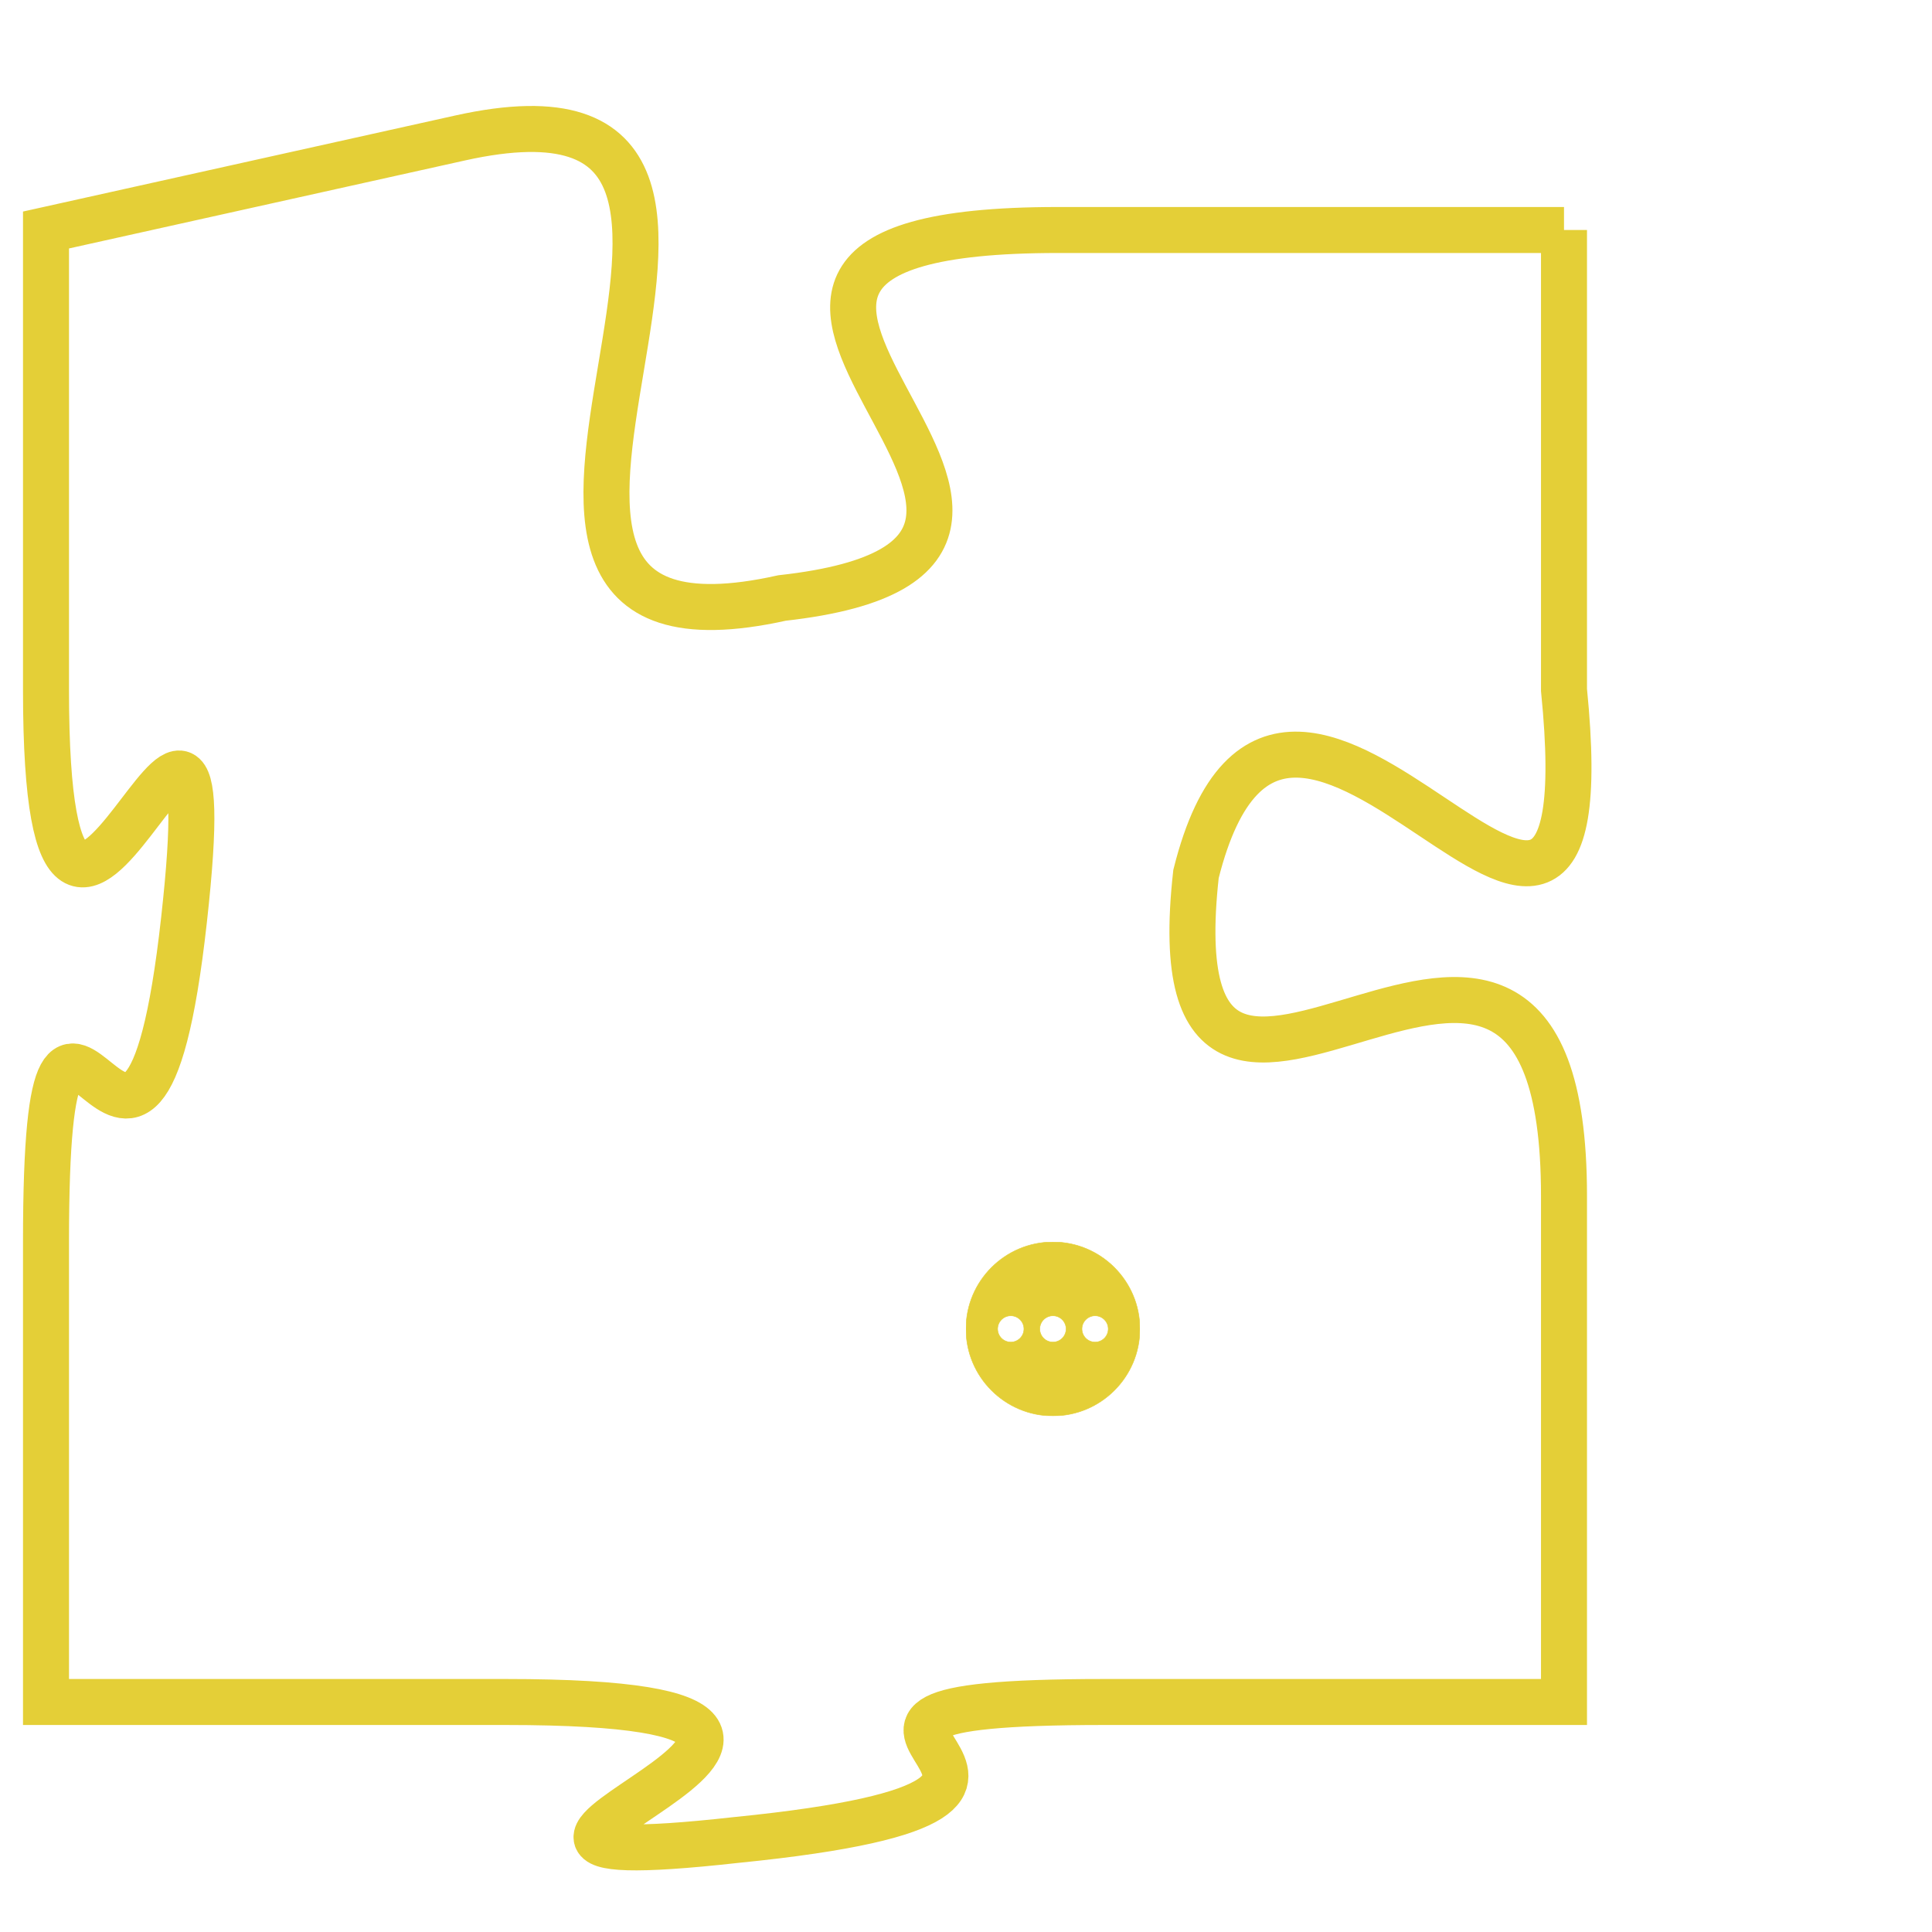 <svg version="1.1" xmlns="http://www.w3.org/2000/svg" xmlns:xlink="http://www.w3.org/1999/xlink" fill="transparent" x="0" y="0" width="350" height="350" preserveAspectRatio="xMinYMin slice"><style type="text/css">.links{fill:transparent;stroke: #E4CF37;}.links:hover{fill:#63D272; opacity:0.4;}</style><defs><g id="allt"><path id="t9410" d="M1683,2304 L1672,2304 C1661,2304 1675,2311 1666,2312 C1657,2314 1668,2300 1659,2302 L1650,2304 1650,2304 L1650,2314 C1650,2324 1654,2310 1653,2319 C1652,2328 1650,2317 1650,2326 L1650,2336 1650,2336 L1660,2336 C1671,2336 1656,2340 1665,2339 C1675,2338 1664,2336 1673,2336 L1683,2336 1683,2336 L1683,2325 C1683,2315 1674,2327 1675,2318 C1677,2310 1684,2324 1683,2314 L1683,2304"/></g><clipPath id="c" clipRule="evenodd" fill="transparent"><use href="#t9410"/></clipPath></defs><svg viewBox="1649 2299 36 42" preserveAspectRatio="xMinYMin meet"><svg width="4380" height="2430"><g><image crossorigin="anonymous" x="0" y="0" href="https://nftpuzzle.license-token.com/assets/completepuzzle.svg" width="100%" height="100%" /><g class="links"><use href="#t9410"/></g></g></svg><svg x="1670" y="2326" height="9%" width="9%" viewBox="0 0 330 330"><g><a xlink:href="https://nftpuzzle.license-token.com/" class="links"><title>See the most innovative NFT based token software licensing project</title><path fill="#E4CF37" id="more" d="M165,0C74.019,0,0,74.019,0,165s74.019,165,165,165s165-74.019,165-165S255.981,0,165,0z M85,190 c-13.785,0-25-11.215-25-25s11.215-25,25-25s25,11.215,25,25S98.785,190,85,190z M165,190c-13.785,0-25-11.215-25-25 s11.215-25,25-25s25,11.215,25,25S178.785,190,165,190z M245,190c-13.785,0-25-11.215-25-25s11.215-25,25-25 c13.785,0,25,11.215,25,25S258.785,190,245,190z"></path></a></g></svg></svg></svg>